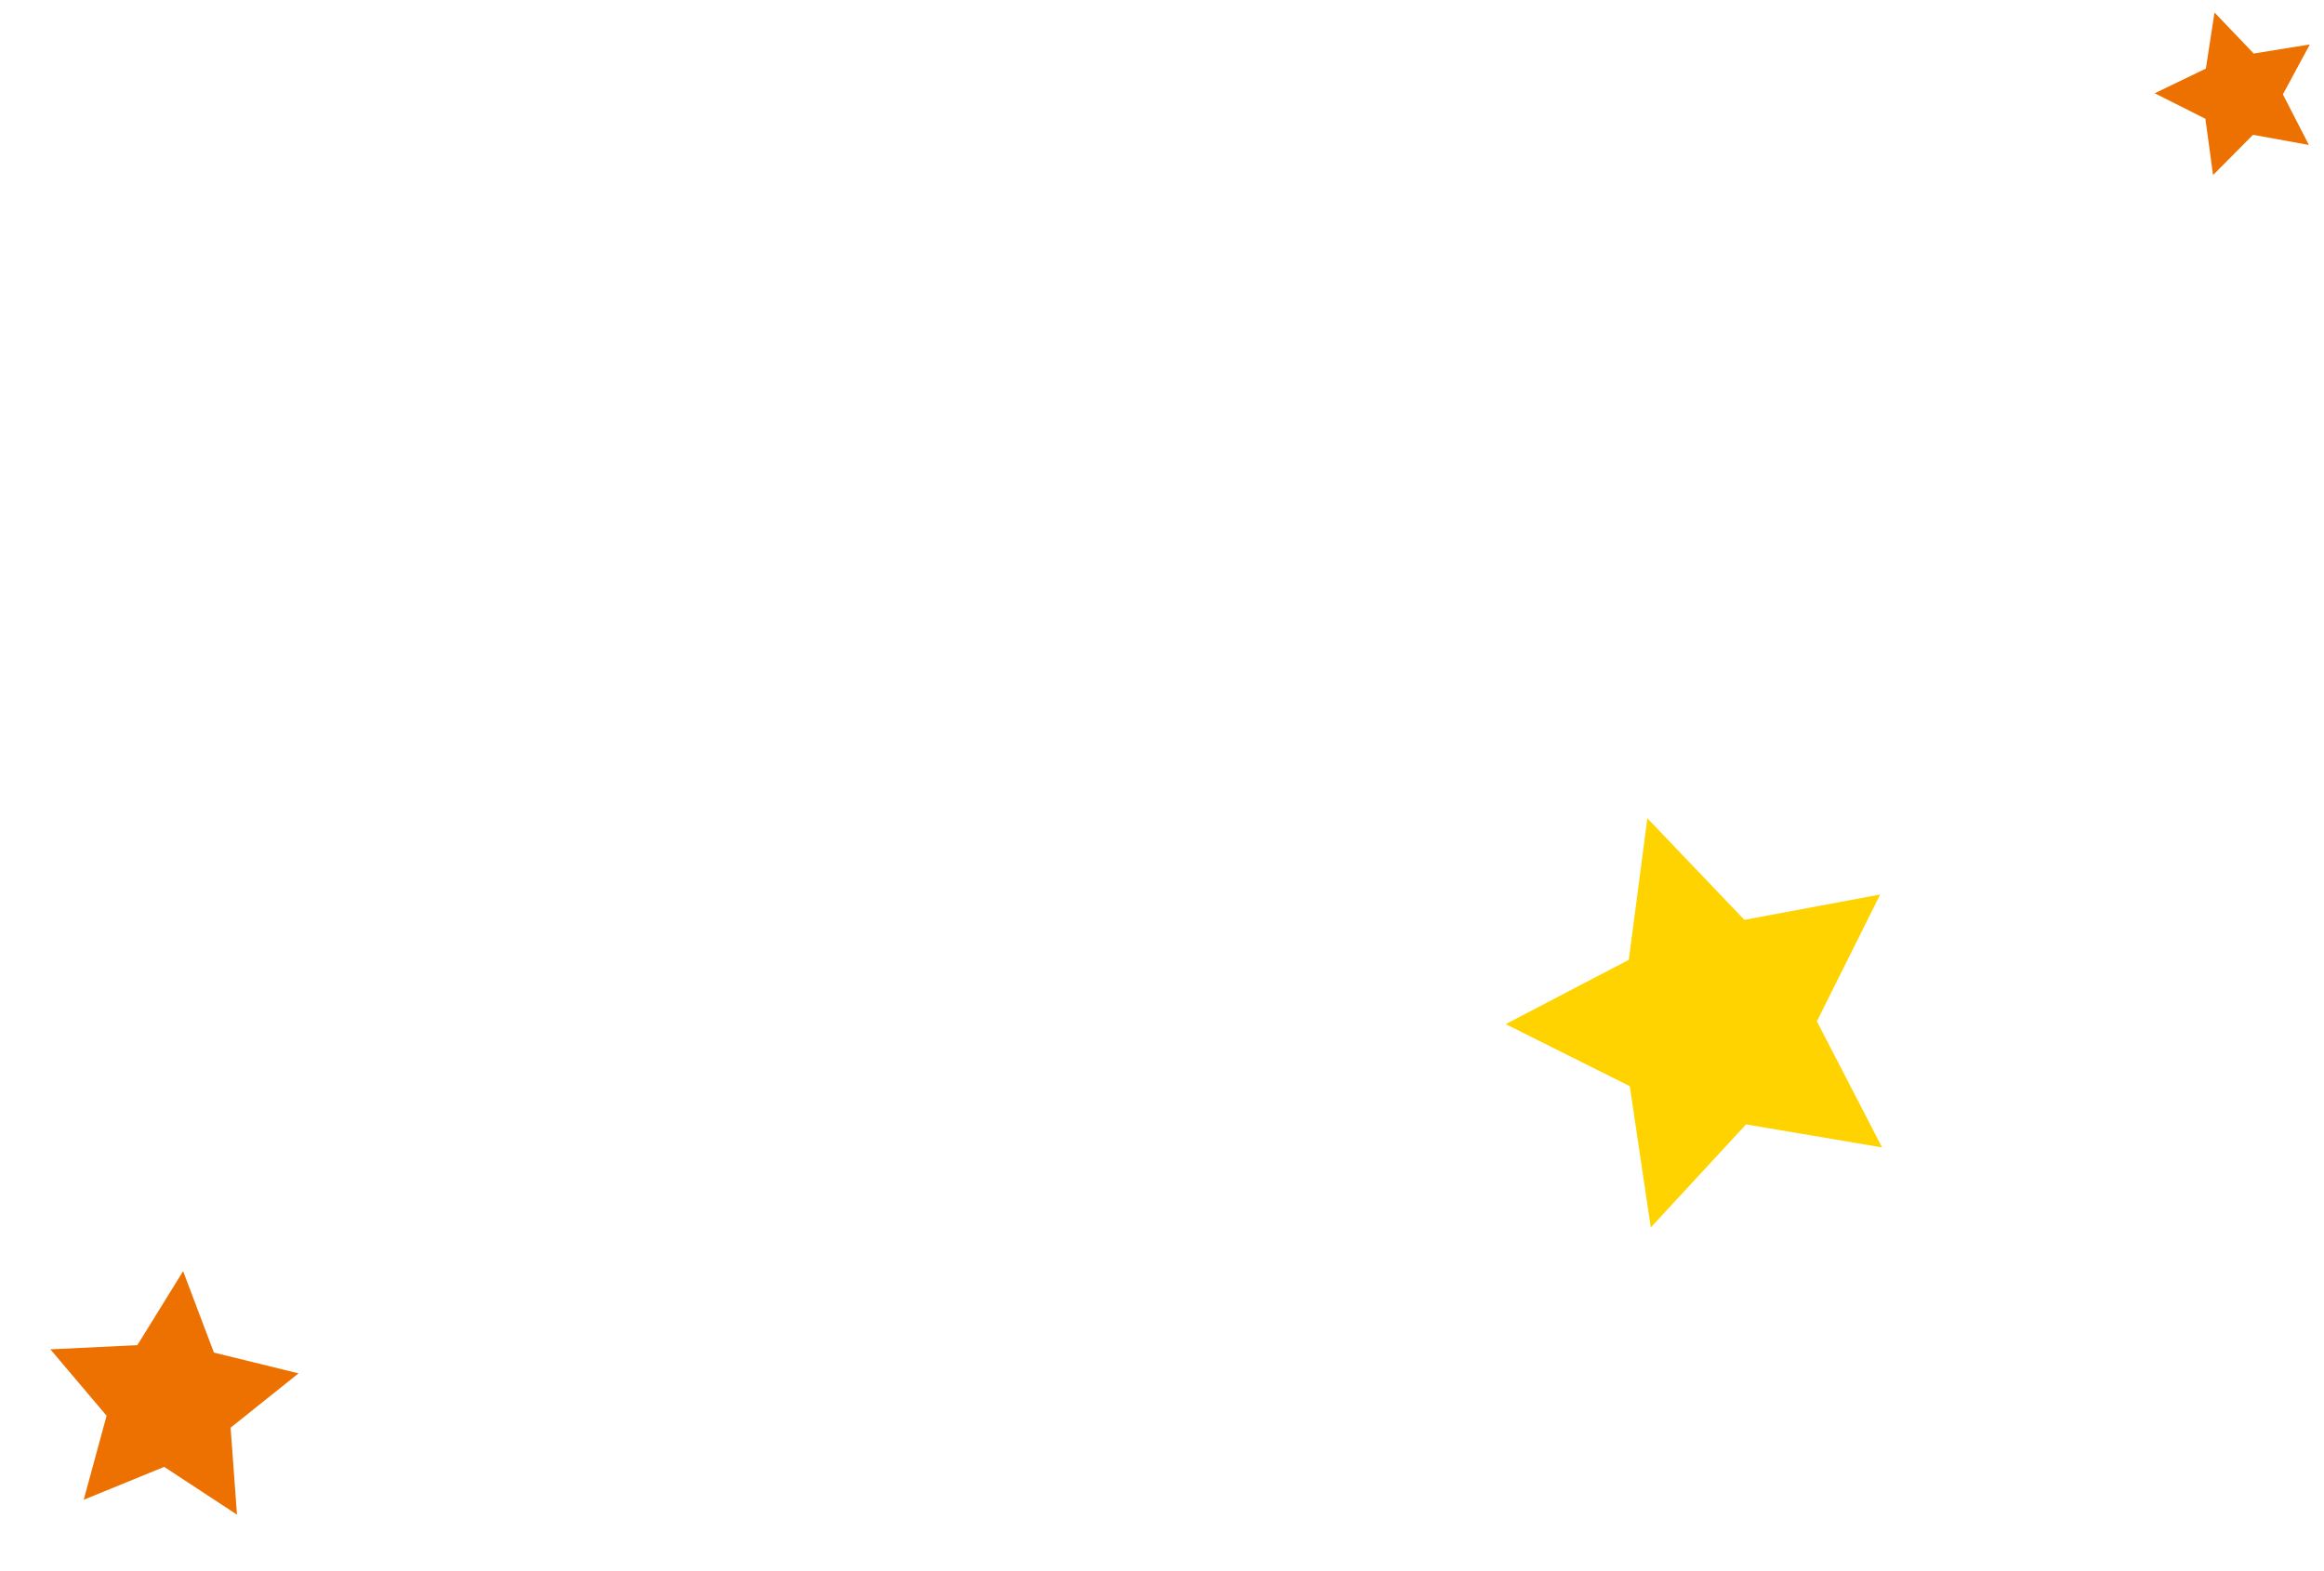 <svg width="142" height="96" viewBox="0 0 142 96" fill="none" xmlns="http://www.w3.org/2000/svg">
<path d="M111.015 62.407L115 70.111L106.687 68.704L100.866 75L99.582 66.368L92 62.577L99.522 58.648L100.657 50L106.582 56.204L114.881 54.657L111.015 62.407Z" fill="#FFD300"/>
<path d="M139.488 5.767L141.076 8.856L137.662 8.237L135.221 10.697L134.753 7.258L131.657 5.698L134.782 4.191L135.309 0.764L137.706 3.271L141.134 2.716L139.488 5.767Z" fill="#ED7100"/>
<path d="M14.09 87.237L14.48 92.549L10.033 89.63L5.115 91.639L6.513 86.505L3.079 82.448L8.392 82.193L11.189 77.671L13.07 82.646L18.241 83.916L14.09 87.237Z" fill="#ED7100"/>
</svg>
